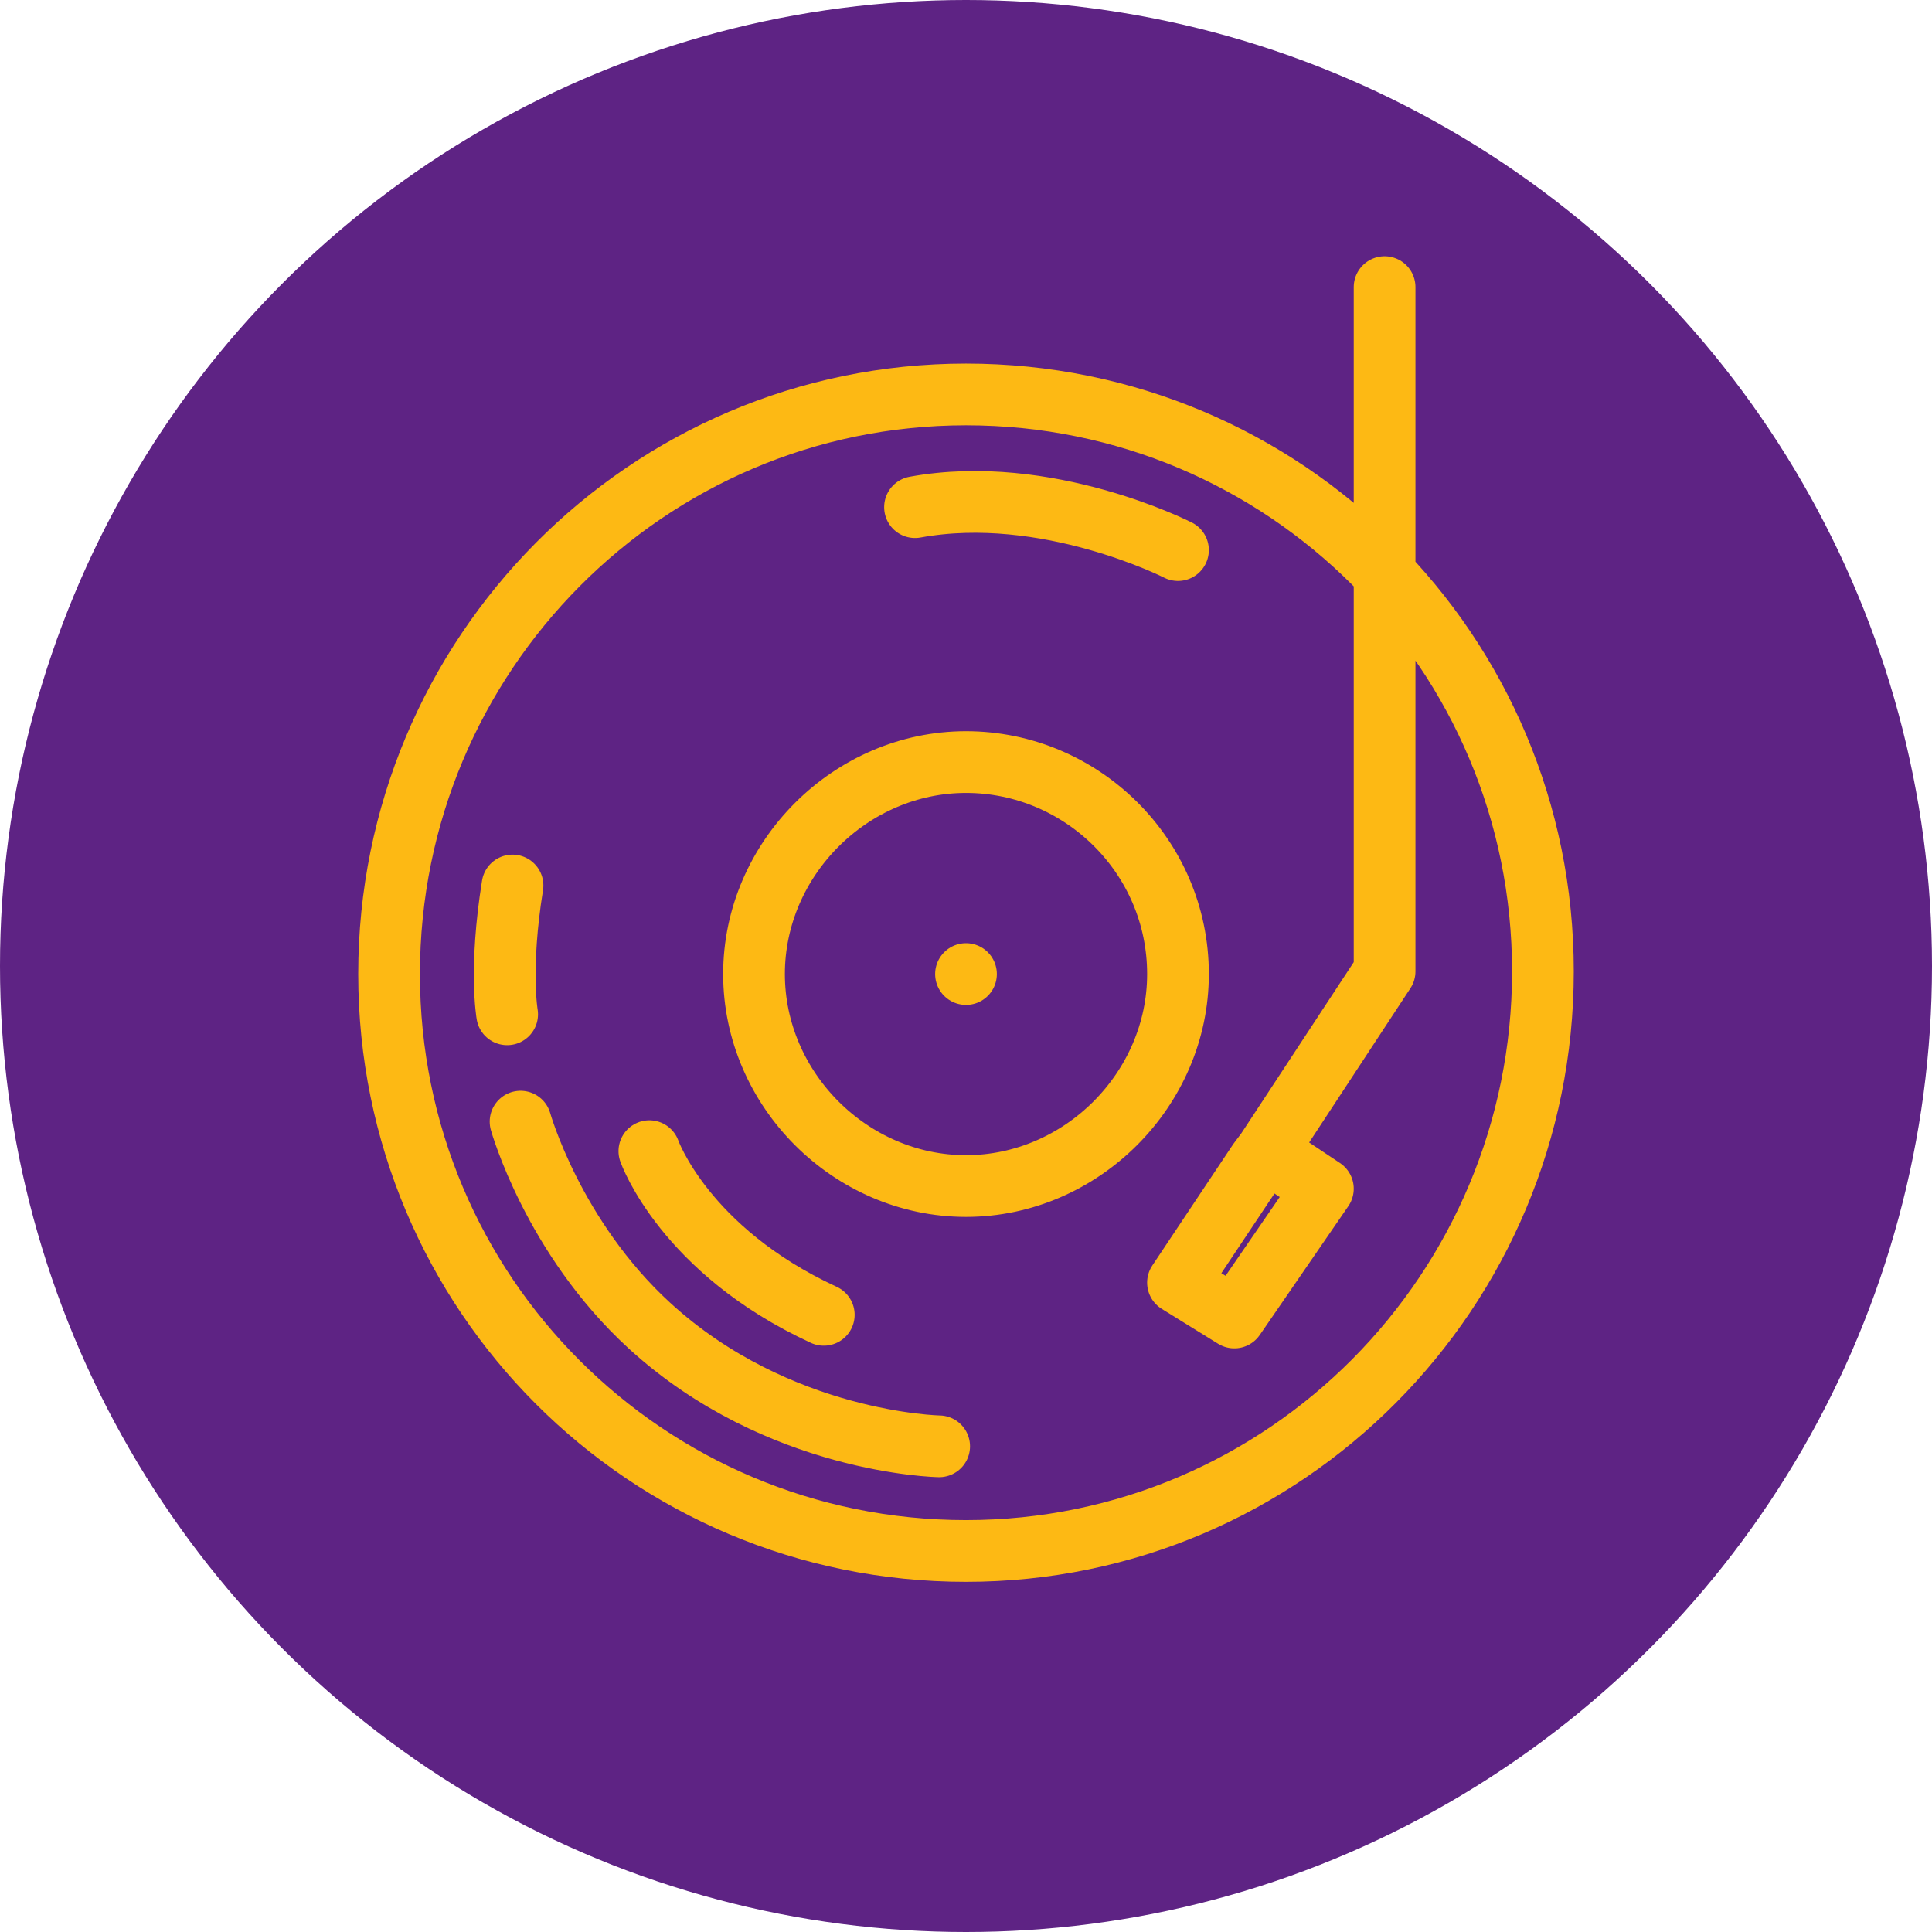 <?xml version="1.0" encoding="utf-8"?>
<svg version="1.1" class="icon_click" id="record" xmlns="http://www.w3.org/2000/svg" xmlns:xlink="http://www.w3.org/1999/xlink" x="0px" y="0px"
	 viewBox="0 0 72 72" style="enable-background:new 0 0 72 72;" xml:space="preserve">
<style type="text/css">
	.st0{fill:#5E2384;}
	.st1{fill:none;stroke:#FDB914;stroke-width:2.3;stroke-linecap:round;stroke-linejoin:round;stroke-miterlimit:10;}
</style>
<circle id="background" class="st0" cx="36" cy="36" r="36"/>
<path id="iconStroke" class="st1" d="M36,57.8c-11.9,0-21.5-9.6-21.5-21.5S24.1,14.7,36,14.7s21.5,9.6,21.5,21.5
	S47.9,57.8,36,57.8z M43.9,36.3c0-4.4-3.6-7.9-7.9-7.9s-7.9,3.6-7.9,7.9s3.6,7.9,7.9,7.9S43.9,40.6,43.9,36.3z M36,36.3L36,36.3
	 M19.1,33c-0.5,3.1-0.2,4.8-0.2,4.8 M19.4,41.8c0,0,1.2,4.3,4.8,7.6c4.8,4.4,10.8,4.5,10.8,4.5 M43.9,20.5c0,0-4.9-2.5-9.8-1.6
	 M24.2,42.9c0,0,1.3,3.7,6.5,6.1 M47.8,43.3l1.5,1L46,49.1l-2.1-1.3l3-4.5l0.3-0.4l4.4-6.7V10.7"/>
</svg>
